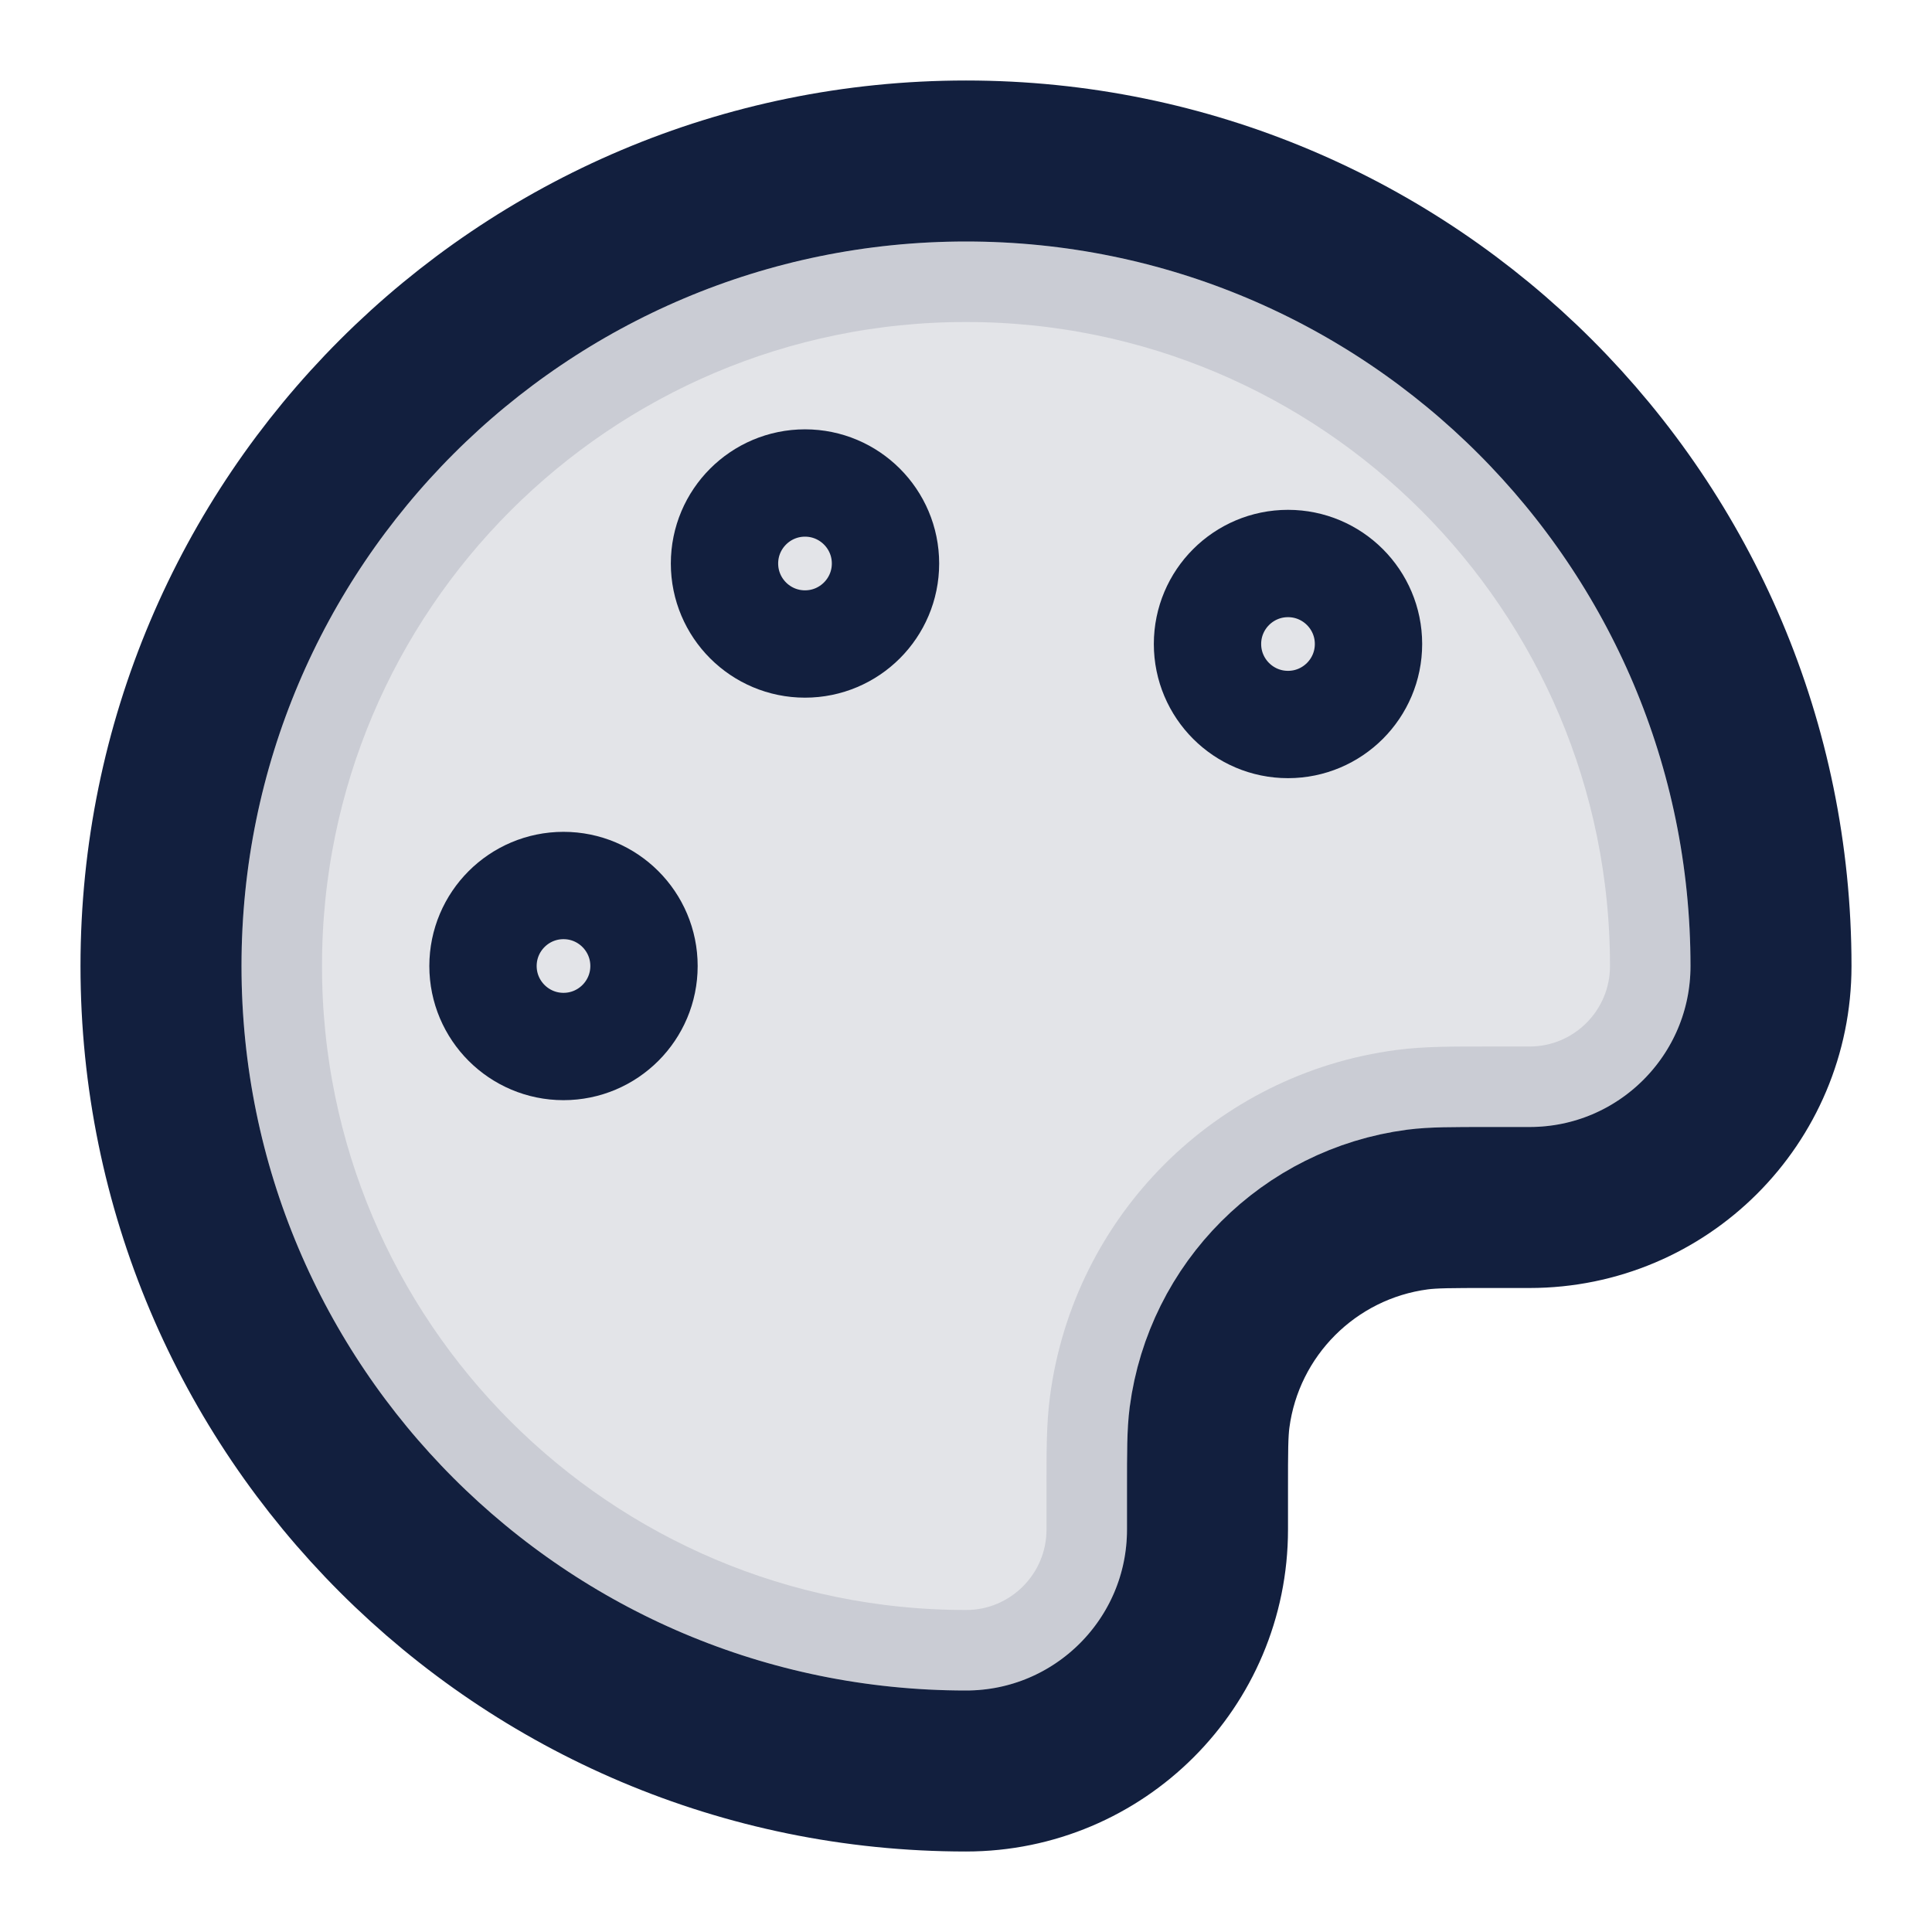 <svg width="18" height="18" viewBox="0 0 18 18" fill="none" xmlns="http://www.w3.org/2000/svg">
<g id="palette.3 1" clip-path="url(#clip0_199_1704)">
<path id="Vector" opacity="0.12" d="M9 15.75C5.272 15.75 2.25 12.728 2.25 9C2.25 5.272 5.272 2.25 9 2.25C12.728 2.25 15.75 5.272 15.75 9C15.75 9.828 15.079 10.5 14.25 10.5H13.875C13.858 10.5 13.84 10.5 13.823 10.5C13.525 10.5 13.305 10.5 13.108 10.526C11.762 10.703 10.703 11.762 10.526 13.108C10.5 13.305 10.5 13.525 10.5 13.823C10.5 13.84 10.5 13.858 10.5 13.875V14.25C10.5 15.079 9.828 15.75 9 15.75Z" fill="#121F3E" stroke="#121F3E" stroke-width="1.5"/>
<path id="Vector_2" d="M1.5 9C1.5 13.142 4.858 16.5 9 16.5C10.243 16.5 11.25 15.493 11.25 14.25V13.875C11.25 13.527 11.25 13.353 11.269 13.206C11.402 12.197 12.197 11.402 13.206 11.269C13.353 11.25 13.527 11.25 13.875 11.25H14.25C15.493 11.25 16.5 10.243 16.5 9C16.5 4.858 13.142 1.5 9 1.5C4.858 1.5 1.5 4.858 1.5 9Z" stroke="#121F3E" stroke-width="1.5" stroke-linecap="round" stroke-linejoin="round"/>
<path id="Vector_3" d="M5.25 9.75C5.664 9.75 6 9.414 6 9C6 8.586 5.664 8.25 5.25 8.25C4.836 8.25 4.5 8.586 4.5 9C4.5 9.414 4.836 9.75 5.25 9.75Z" stroke="#121F3E" stroke-linecap="round" stroke-linejoin="round"/>
<path id="Vector_4" d="M12 6.75C12.414 6.75 12.75 6.414 12.75 6C12.75 5.586 12.414 5.25 12 5.25C11.586 5.25 11.25 5.586 11.25 6C11.25 6.414 11.586 6.75 12 6.75Z" stroke="#121F3E" stroke-linecap="round" stroke-linejoin="round"/>
<path id="Vector_5" d="M7.5 6C7.914 6 8.25 5.664 8.25 5.25C8.25 4.836 7.914 4.5 7.5 4.5C7.086 4.5 6.75 4.836 6.75 5.25C6.75 5.664 7.086 6 7.5 6Z" stroke="#121F3E" stroke-linecap="round" stroke-linejoin="round"/>
</g>
<defs>
<clipPath id="clip0_199_1704">
<rect width="18" height="18" fill="white"/>
</clipPath>
</defs>
</svg>

